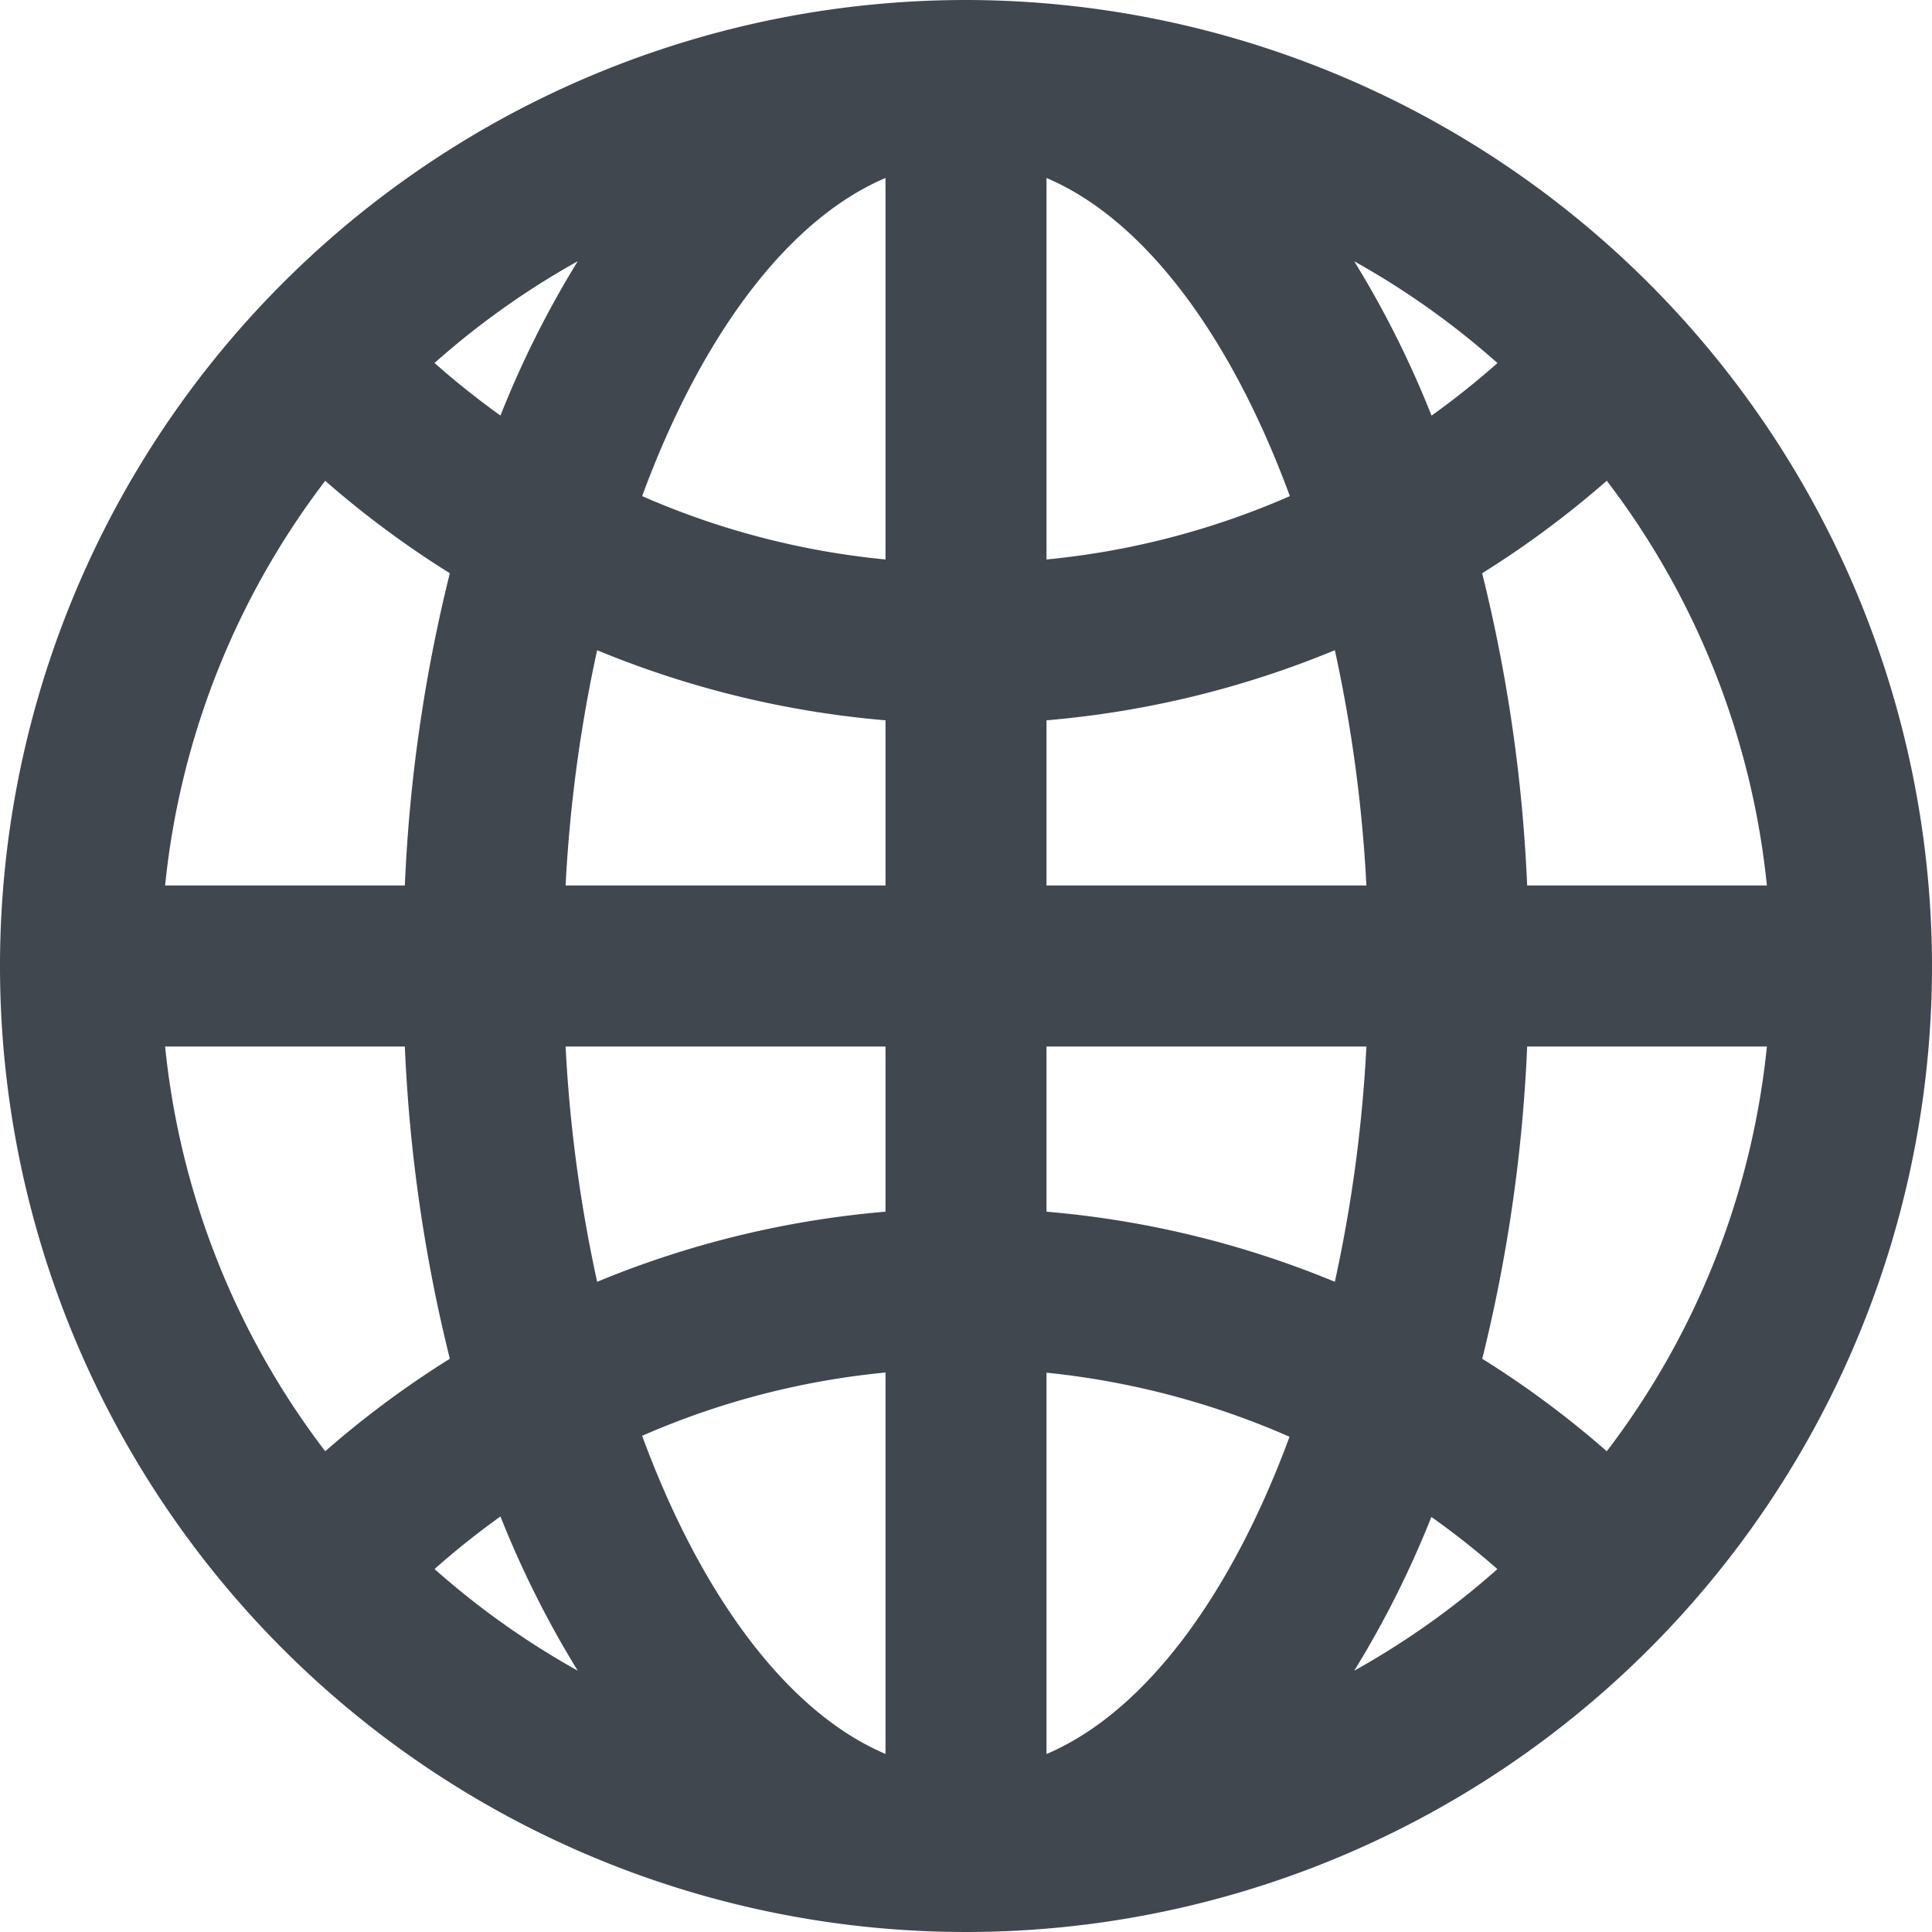 <svg id="Layer_1" data-name="Layer 1" xmlns="http://www.w3.org/2000/svg" viewBox="0 0 24 24"><defs><style>.cls-1{fill:#41474f;}</style></defs><title>web_24px</title><path class="cls-1" d="M12,0A12,12,0,1,0,24,12,12.013,12.013,0,0,0,12,0ZM11,6.95A9.897,9.897,0,0,1,7.977,6.163C8.704,4.187,9.776,2.731,11,2.211Zm0,1.998V11H7.026a17.965,17.965,0,0,1,.392-2.923A12.014,12.014,0,0,0,11,8.948ZM11,13v2.052a12.01,12.01,0,0,0-3.582.871A17.938,17.938,0,0,1,7.026,13Zm0,4.05v4.738c-1.224-.52-2.296-1.975-3.023-3.952A9.895,9.895,0,0,1,11,17.05Zm2,.002a10.027,10.027,0,0,1,3.019.796C15.292,19.819,14.222,21.27,13,21.789Zm0-2V13h3.974a17.937,17.937,0,0,1-.392,2.923A12.011,12.011,0,0,0,13,15.052ZM13,11V8.948a12.014,12.014,0,0,0,3.582-.871A17.965,17.965,0,0,1,16.974,11Zm0-4.05V2.211c1.224.52,2.296,1.975,3.023,3.952A9.897,9.897,0,0,1,13,6.95Zm3.823-3.704a10.041,10.041,0,0,1,1.779,1.264,10.073,10.073,0,0,1-.819.653A12.275,12.275,0,0,0,16.823,3.246ZM6.217,5.162a10.073,10.073,0,0,1-.819-.653,10.041,10.041,0,0,1,1.779-1.264A12.275,12.275,0,0,0,6.217,5.162ZM5.588,7.121A19.504,19.504,0,0,0,5.029,11H2.051A9.936,9.936,0,0,1,4.04,5.973,11.986,11.986,0,0,0,5.588,7.121ZM5.029,13a19.504,19.504,0,0,0,.559,3.879A11.979,11.979,0,0,0,4.04,18.028,9.933,9.933,0,0,1,2.051,13Zm1.188,5.838a12.293,12.293,0,0,0,.96,1.916A10.048,10.048,0,0,1,5.398,19.491,10.078,10.078,0,0,1,6.217,18.838Zm11.564.006a9.959,9.959,0,0,1,.82.648,10.035,10.035,0,0,1-1.778,1.262A12.273,12.273,0,0,0,17.781,18.844Zm.632-1.965A19.521,19.521,0,0,0,18.971,13h2.978a9.934,9.934,0,0,1-1.989,5.028A11.978,11.978,0,0,0,18.413,16.879ZM18.971,11a19.504,19.504,0,0,0-.559-3.879,11.986,11.986,0,0,0,1.548-1.149A9.936,9.936,0,0,1,21.949,11Z"/></svg>